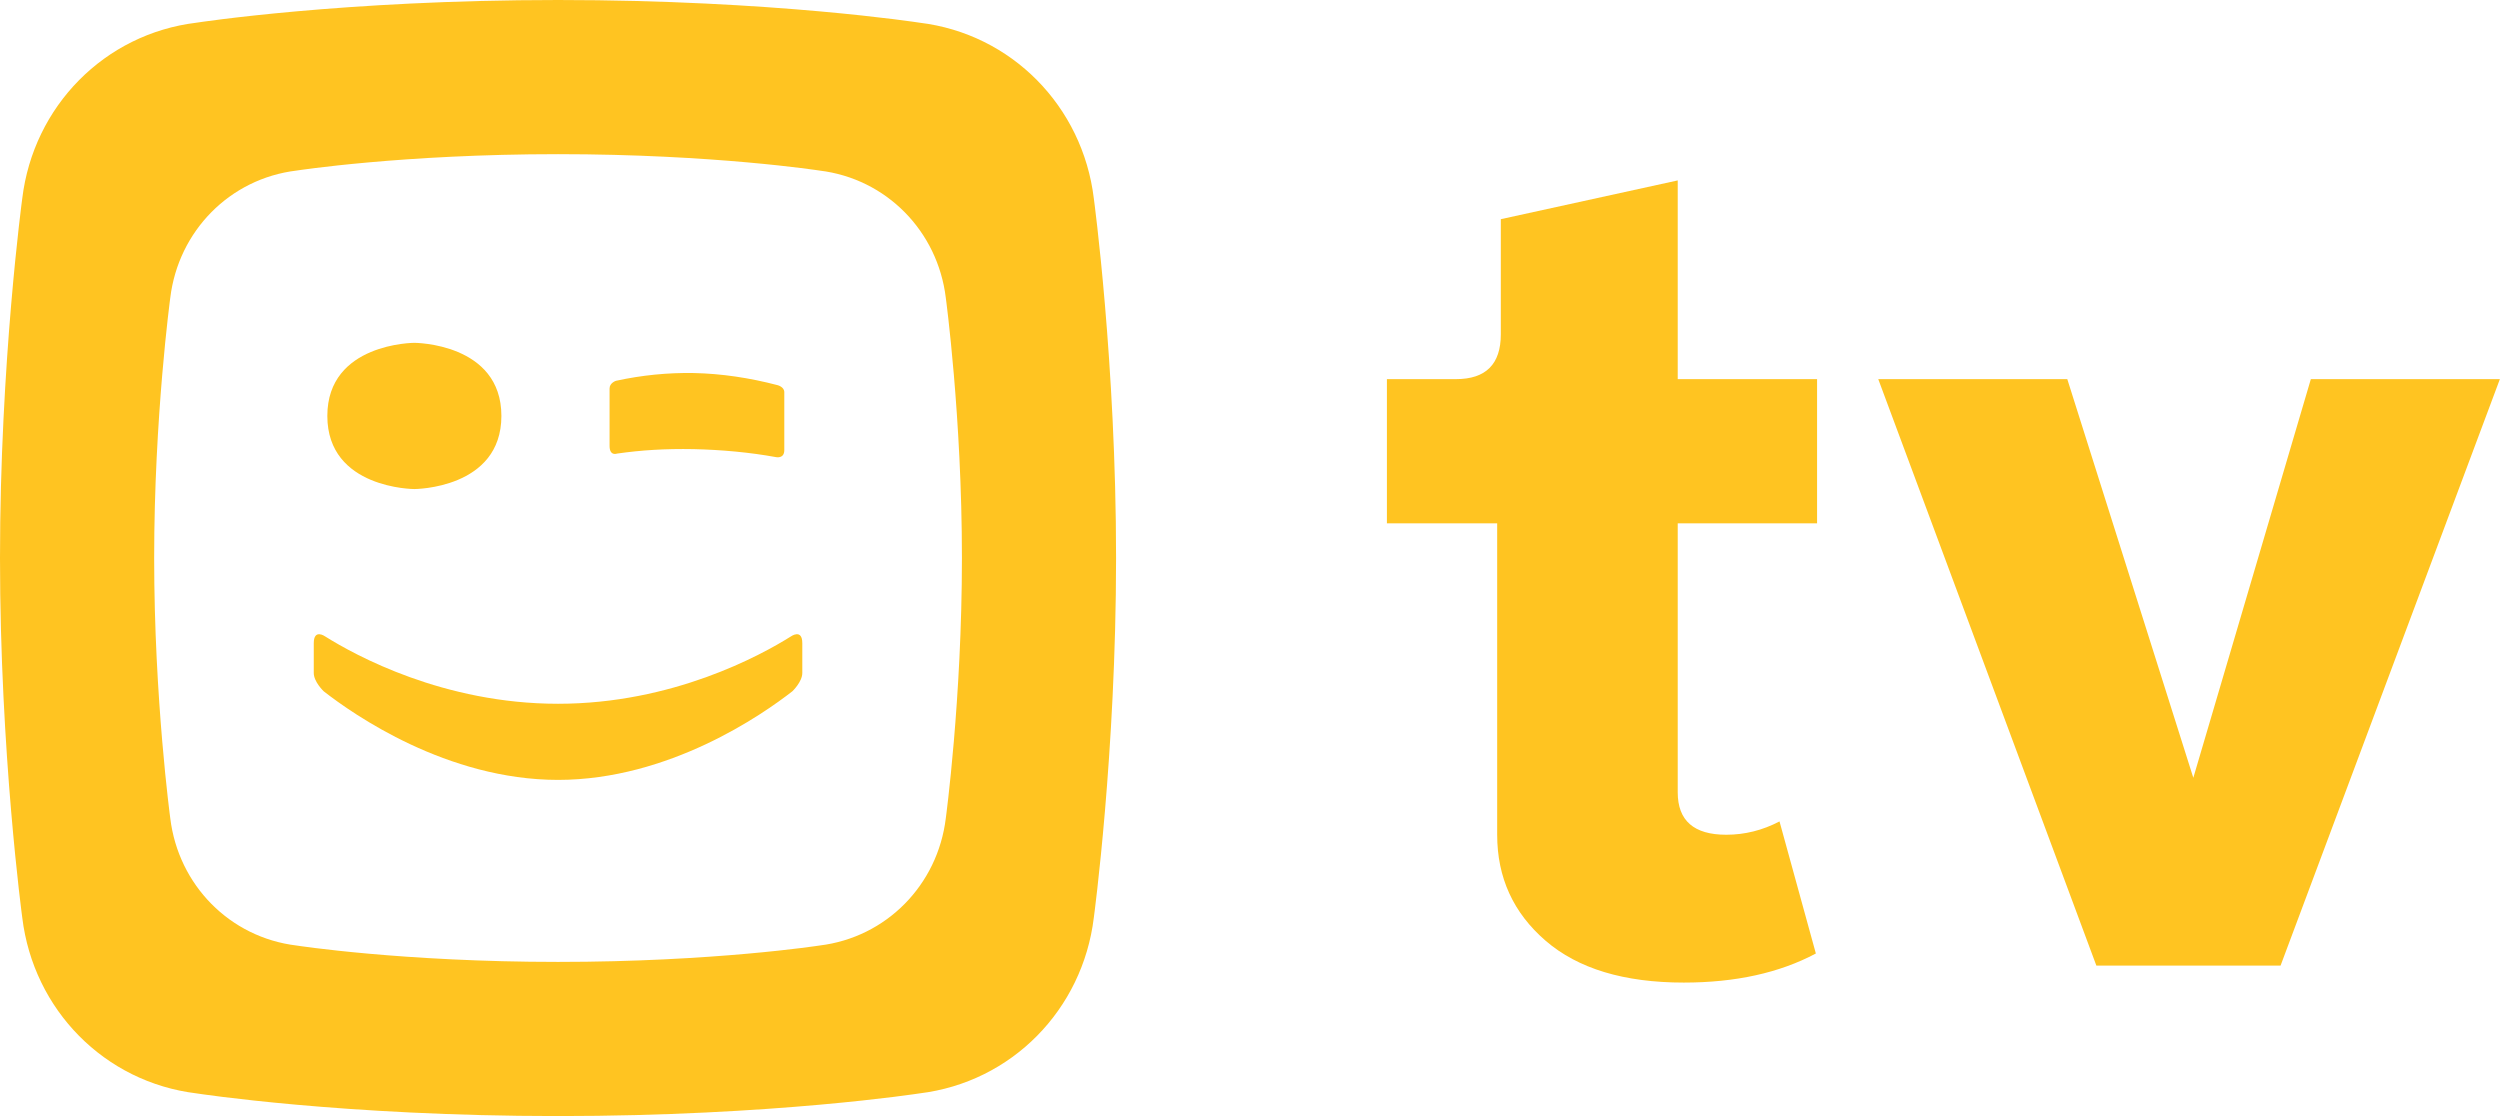 <svg width="224" height="100" viewBox="0 0 224 100" fill="none" xmlns="http://www.w3.org/2000/svg">
<path fill-rule="evenodd" clip-rule="evenodd" d="M138.49 84.293C135.594 81.796 134.147 78.631 134.147 74.793V46.89H124.267V33.97H130.456C133.133 33.97 134.473 32.632 134.473 29.953V19.639L150.324 16.165V33.97H162.81V46.89H150.324V70.993C150.324 73.528 151.771 74.793 154.667 74.793C156.331 74.793 157.924 74.396 159.444 73.599L162.701 85.433C159.444 87.17 155.498 88.039 150.867 88.039C145.51 88.039 141.384 86.79 138.49 84.293Z" fill="#FFC421"/>
<path fill-rule="evenodd" clip-rule="evenodd" d="M168.292 33.97H185.229L196.521 69.69L207.052 33.97H223.989L204.338 86.519H187.835L168.292 33.97Z" fill="#FFC421"/>
<path fill-rule="evenodd" clip-rule="evenodd" d="M84.743 73.319C84.018 79.292 79.413 83.994 73.44 84.717C73.44 84.717 63.957 86.187 50 86.187C36.042 86.187 26.56 84.717 26.56 84.717C20.587 83.994 15.983 79.292 15.257 73.319C15.257 73.319 13.813 62.666 13.813 49.999C13.813 37.332 15.257 26.679 15.257 26.679C15.983 20.707 20.587 16.005 26.56 15.284C26.56 15.284 36.042 13.813 50 13.813C63.957 13.813 73.44 15.284 73.44 15.284C79.413 16.005 84.018 20.707 84.743 26.679C84.743 26.679 86.189 37.332 86.189 49.999C86.189 62.666 84.743 73.319 84.743 73.319ZM98.006 17.777C97.004 9.526 90.642 3.027 82.386 2.032C82.386 2.032 69.285 0 50 0C30.714 0 17.613 2.032 17.613 2.032C9.359 3.027 2.996 9.526 1.995 17.777C1.995 17.777 0 32.499 0 49.999C0 67.501 1.995 82.221 1.995 82.221C2.996 90.473 9.359 96.97 17.613 97.968C17.613 97.968 30.714 100 50 100C69.285 100 82.386 97.968 82.386 97.968C90.642 96.97 97.004 90.473 98.006 82.221C98.006 82.221 100 67.501 100 49.999C100 32.499 98.006 17.777 98.006 17.777Z" fill="#FFC421"/>
<path fill-rule="evenodd" clip-rule="evenodd" d="M55.288 40.641C57.469 40.33 59.602 40.195 62.149 40.242C64.614 40.295 67.215 40.533 69.519 40.957C69.519 40.957 70.273 41.137 70.273 40.332V35.136C70.273 34.659 69.668 34.51 69.668 34.51C67.144 33.848 64.642 33.477 62.167 33.424C59.836 33.383 57.514 33.614 55.194 34.119C55.194 34.119 54.617 34.298 54.617 34.808V39.947C54.617 40.901 55.288 40.641 55.288 40.641Z" fill="#FFC421"/>
<path fill-rule="evenodd" clip-rule="evenodd" d="M37.127 43.819C37.127 43.819 44.925 43.81 44.925 37.267C44.925 30.727 37.127 30.718 37.127 30.718C37.127 30.718 29.329 30.727 29.329 37.267C29.329 43.81 37.127 43.819 37.127 43.819Z" fill="#FFC421"/>
<path fill-rule="evenodd" clip-rule="evenodd" d="M70.874 57.019C68.166 58.721 60.258 63.058 50 63.058C39.742 63.058 31.835 58.721 29.126 57.019C29.126 57.019 28.113 56.301 28.113 57.634V60.297C28.113 61.097 29.005 61.94 29.005 61.94C31.678 64.028 40.046 69.874 50 69.879C59.952 69.874 68.318 64.028 70.995 61.94C70.995 61.94 71.886 61.097 71.886 60.297V57.634C71.886 56.301 70.874 57.019 70.874 57.019Z" fill="#FFC421"/>
</svg>
